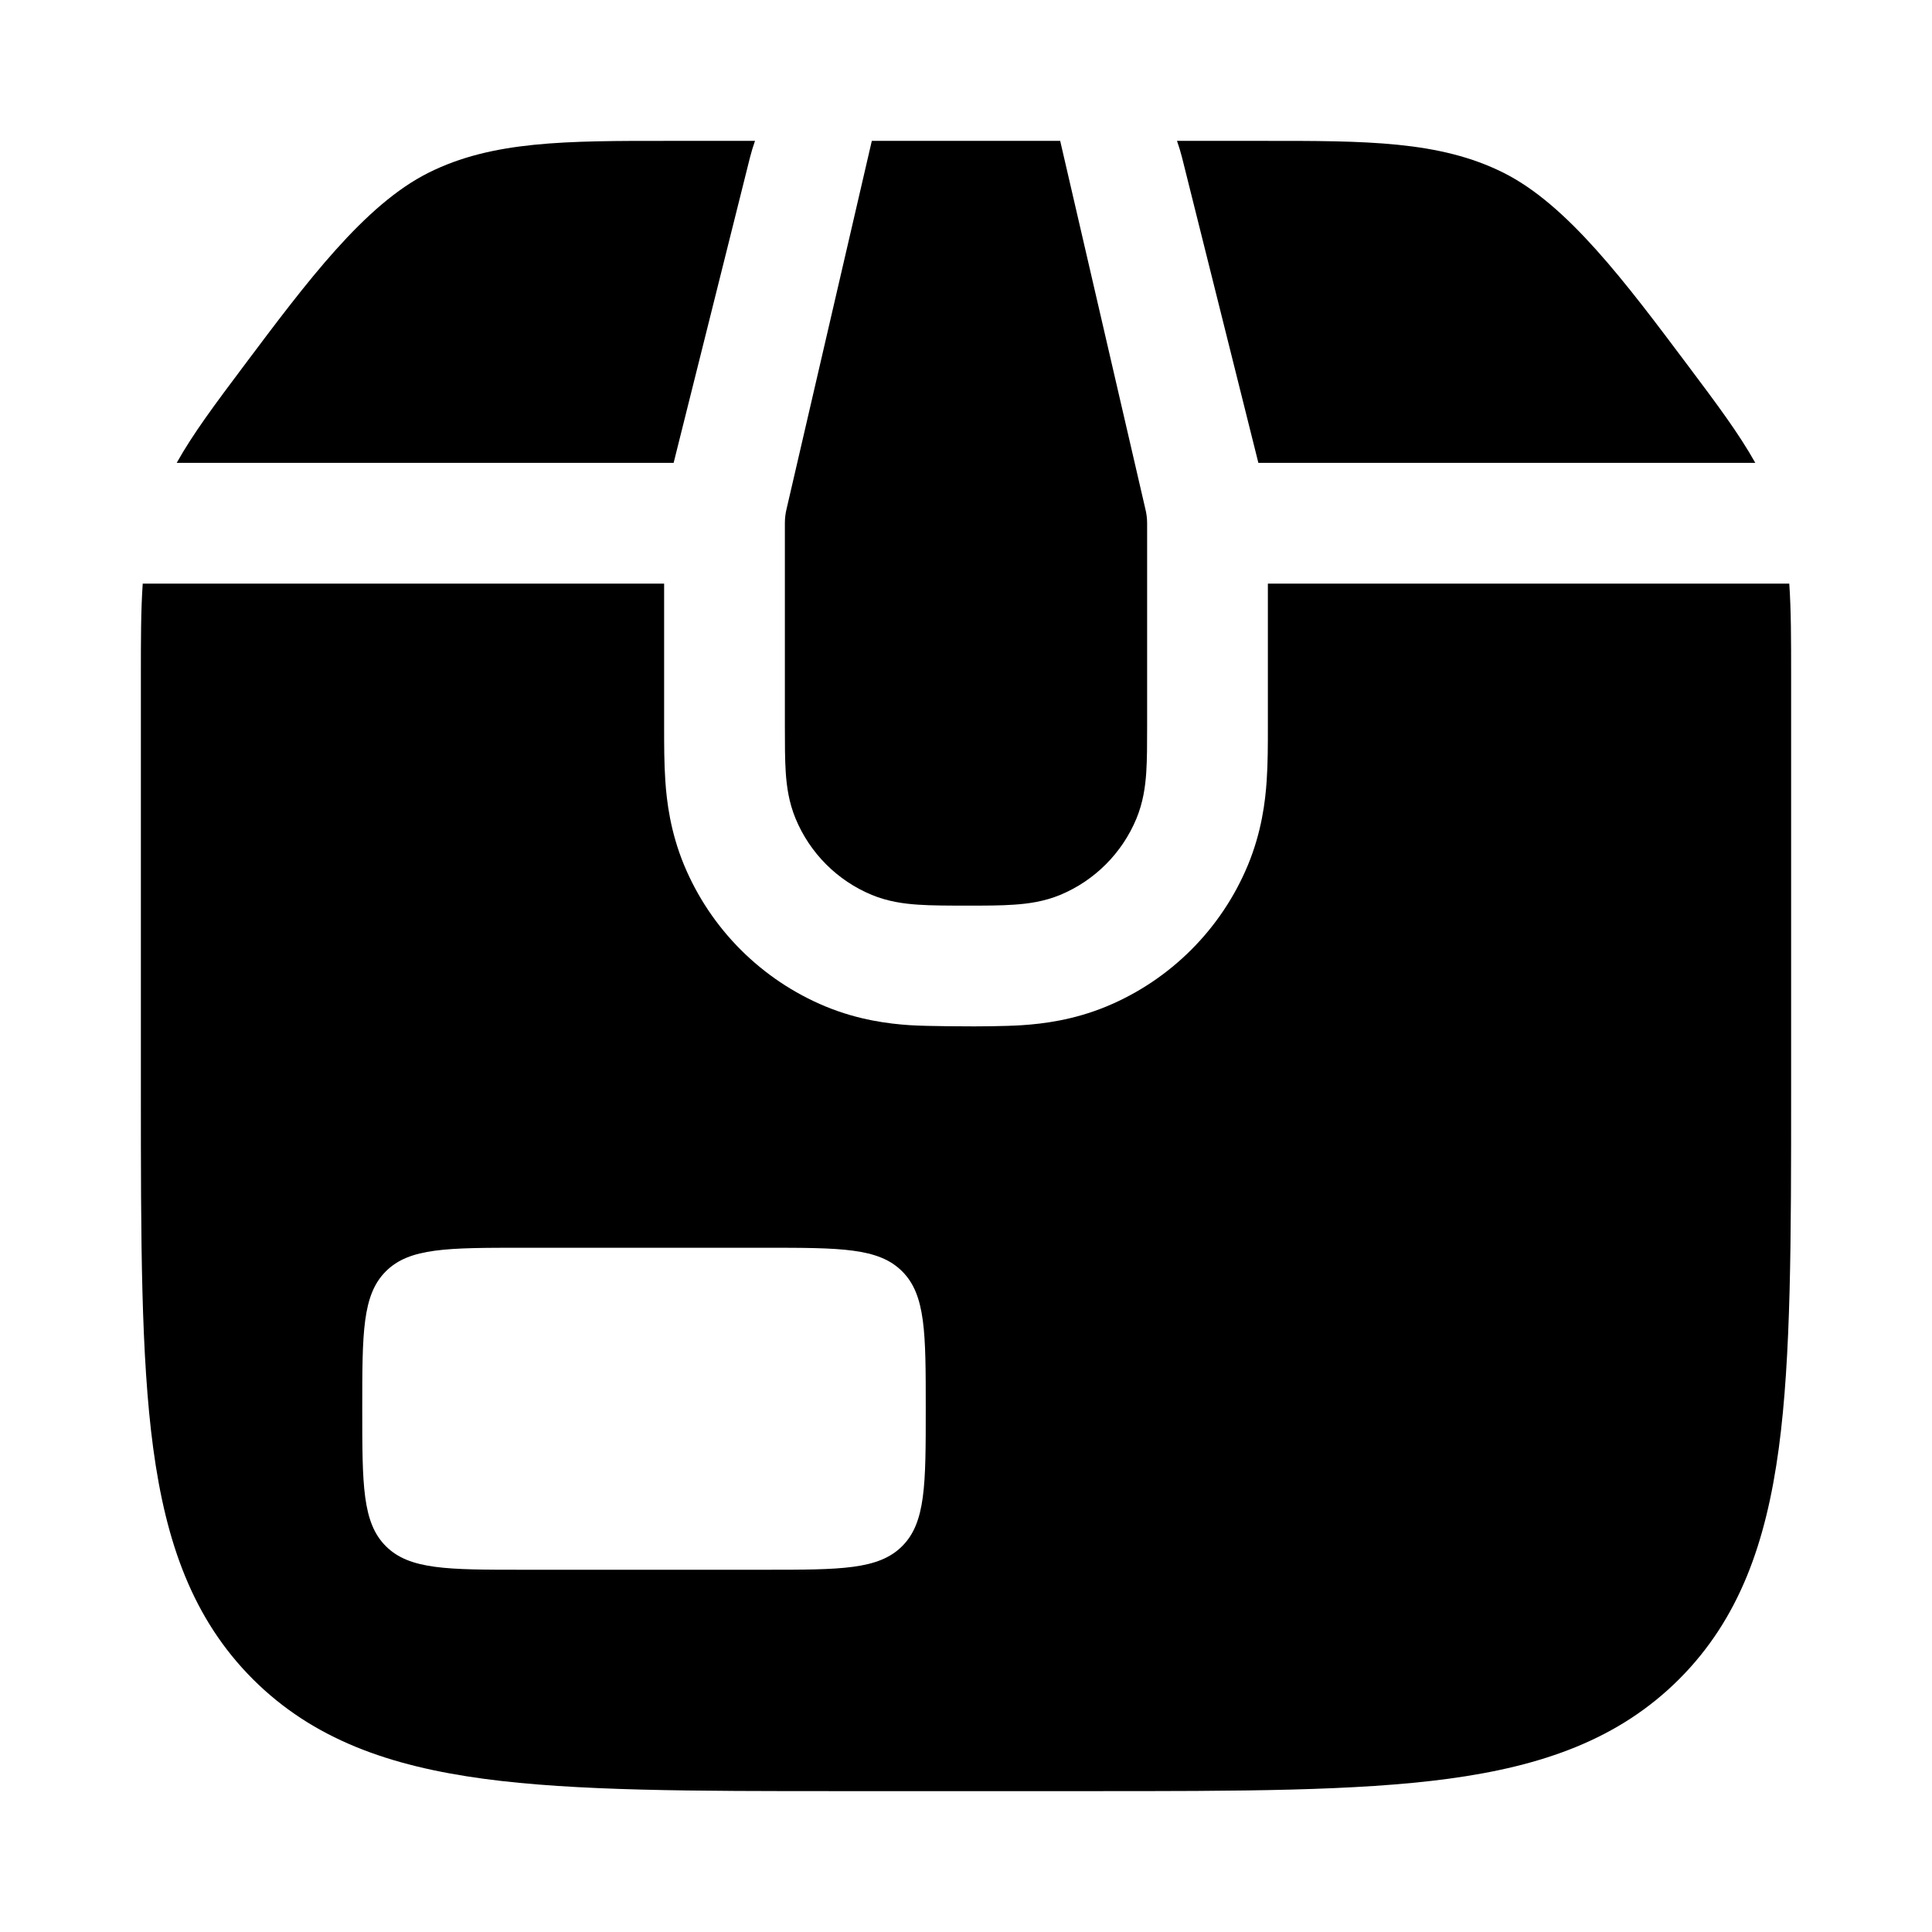 <svg width="24" height="24" viewBox="0 0 24 24" xmlns="http://www.w3.org/2000/svg">
    <path fill-rule="evenodd" clip-rule="evenodd" d="M9.379 1.75C9.355 1.817 9.335 1.885 9.317 1.954L8.368 5.75H2.195C2.4 5.383 2.68 5.01 3.031 4.542C3.813 3.499 4.529 2.543 5.323 2.146C6.117 1.749 7.024 1.749 8.327 1.75H9.379ZM14.621 1.75C14.645 1.817 14.665 1.885 14.683 1.954L15.632 5.75H21.805C21.6 5.383 21.32 5.01 20.969 4.542C20.187 3.499 19.471 2.543 18.677 2.146C17.883 1.749 16.976 1.749 15.672 1.75H14.621ZM8.25 9.047L8.25 7.25H1.773C1.75 7.582 1.75 7.951 1.75 8.386L1.75 13.556C1.75 15.394 1.75 16.85 1.903 17.989C2.061 19.162 2.393 20.11 3.141 20.859C3.89 21.607 4.839 21.939 6.011 22.097C7.15 22.25 8.606 22.25 10.444 22.25H13.556C15.394 22.25 16.85 22.25 17.989 22.097C19.161 21.939 20.11 21.607 20.859 20.859C21.607 20.11 21.939 19.162 22.097 17.989C22.25 16.85 22.25 15.394 22.25 13.557L22.25 8.385V8.385V8.385V8.385C22.25 7.951 22.25 7.582 22.227 7.25H15.75L15.75 9.047C15.75 9.242 15.75 9.483 15.735 9.7C15.718 9.955 15.673 10.332 15.503 10.744C15.173 11.54 14.54 12.173 13.744 12.503C13.332 12.673 12.955 12.718 12.7 12.735C12.483 12.75 12.103 12.75 12.103 12.75C12.103 12.75 11.517 12.75 11.3 12.735C11.045 12.718 10.668 12.673 10.256 12.503C9.46 12.173 8.827 11.54 8.497 10.744C8.327 10.332 8.282 9.955 8.265 9.7C8.25 9.483 8.25 9.242 8.25 9.047ZM6.5 15.5H9.5C10.443 15.5 10.914 15.5 11.207 15.793C11.5 16.086 11.5 16.557 11.5 17.5C11.5 18.443 11.5 18.914 11.207 19.207C10.914 19.5 10.443 19.5 9.5 19.5H6.5C5.557 19.5 5.086 19.5 4.793 19.207C4.5 18.914 4.5 18.443 4.5 17.5C4.5 16.557 4.5 16.086 4.793 15.793C5.086 15.5 5.557 15.5 6.5 15.5Z"/>
    <path d="M13.17 1.75L14.227 6.318C14.242 6.377 14.25 6.438 14.25 6.5L14.25 9.021V9.021C14.25 9.236 14.25 9.433 14.239 9.598C14.227 9.776 14.199 9.971 14.117 10.169C13.939 10.598 13.598 10.939 13.17 11.117C12.971 11.199 12.776 11.226 12.598 11.238C12.433 11.25 12.236 11.25 12.022 11.25H12.022C11.807 11.25 11.567 11.25 11.402 11.238C11.224 11.226 11.029 11.199 10.83 11.117C10.401 10.939 10.061 10.598 9.883 10.169C9.801 9.971 9.773 9.776 9.761 9.598C9.75 9.433 9.75 9.236 9.75 9.021V9.021V6.5C9.75 6.438 9.757 6.377 9.772 6.318L10.83 1.75H13.17Z"/>
</svg>
